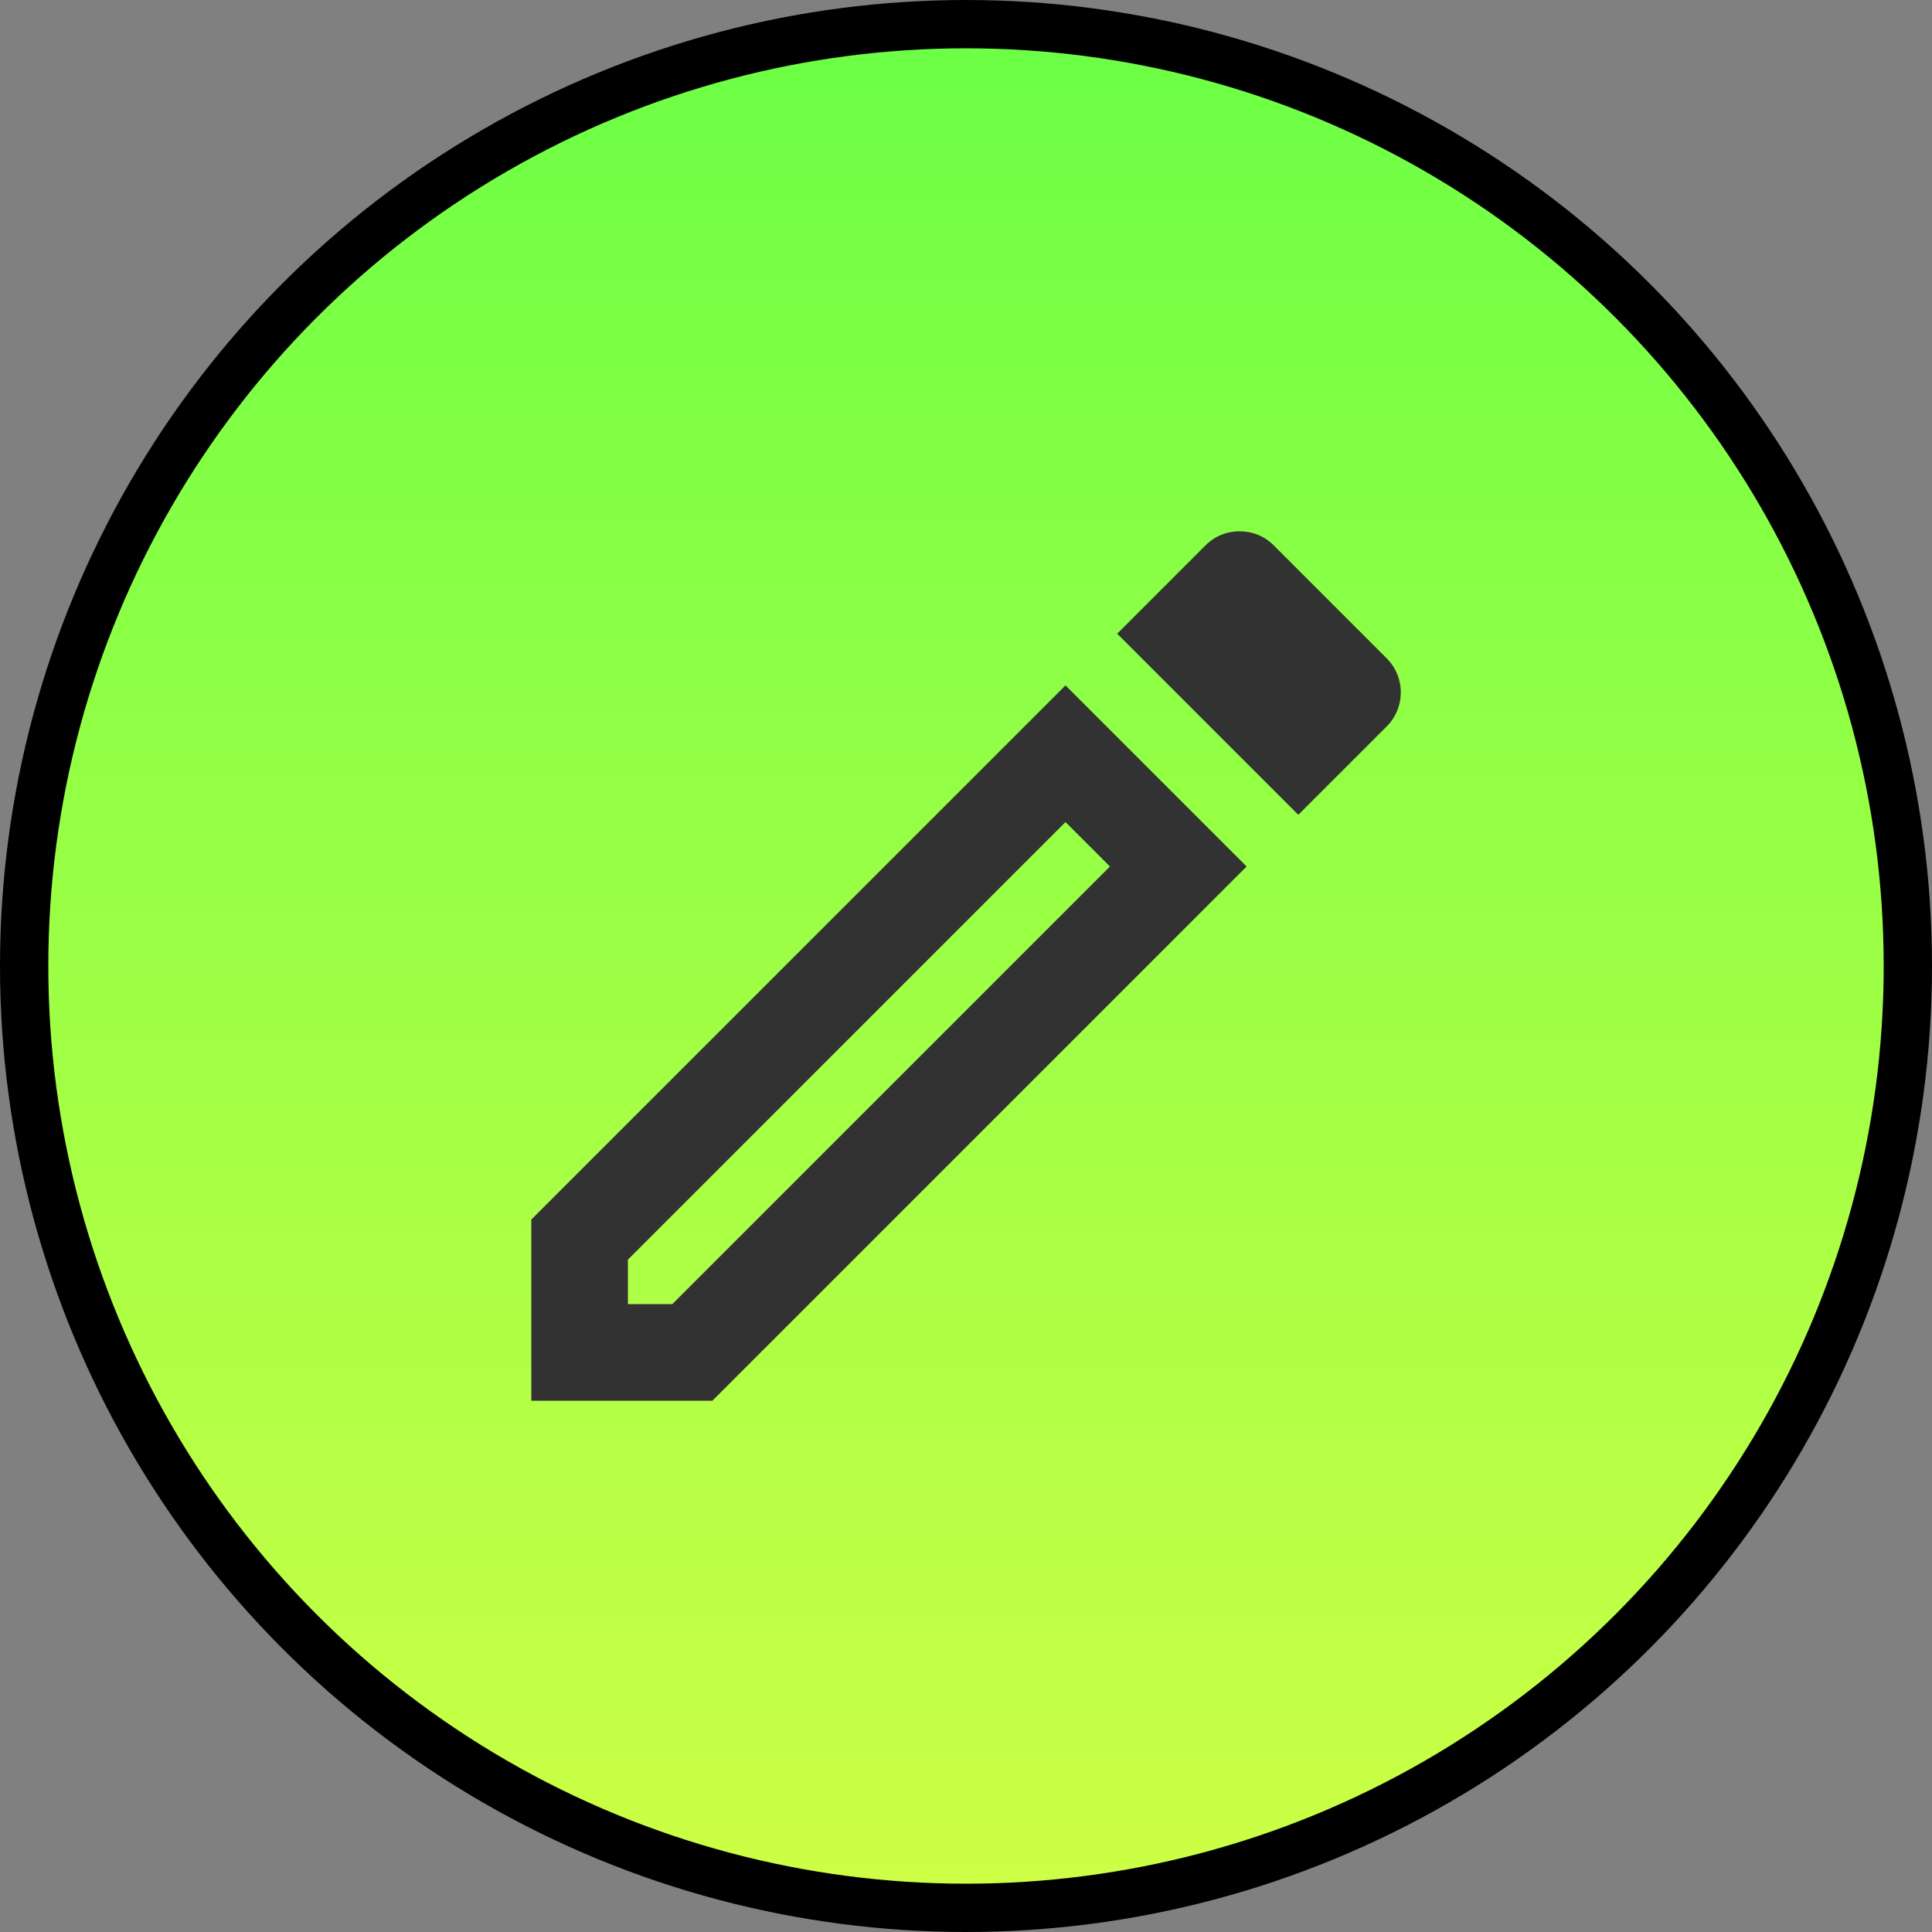 <svg width="40" height="40" viewBox="0 0 40 40" fill="none" xmlns="http://www.w3.org/2000/svg">
<rect x="0" y="0" width="40" height="40" fill="#808080" stroke="none"/>
<circle cx="20" cy="20" r="19.5" fill="url(#paint0_linear_479_676)" stroke="black"/>
<path d="M11 25.25V29H14.75L25.81 17.94L22.06 14.19L11 25.25ZM13.92 27H13V26.08L22.06 17.02L22.98 17.94L13.92 27ZM28.71 13.63L26.37 11.29C26.17 11.09 25.92 11 25.66 11C25.4 11 25.15 11.1 24.96 11.29L23.13 13.12L26.88 16.87L28.71 15.04C29.1 14.65 29.1 14.02 28.71 13.63Z" fill="#323232"/>
<defs>
<linearGradient id="paint0_linear_479_676" x1="20" y1="0" x2="20" y2="40" gradientUnits="userSpaceOnUse">
<stop stop-color="#6AFF45"/>
<stop offset="1" stop-color="#CFFF45"/>
</linearGradient>
</defs>
</svg>
